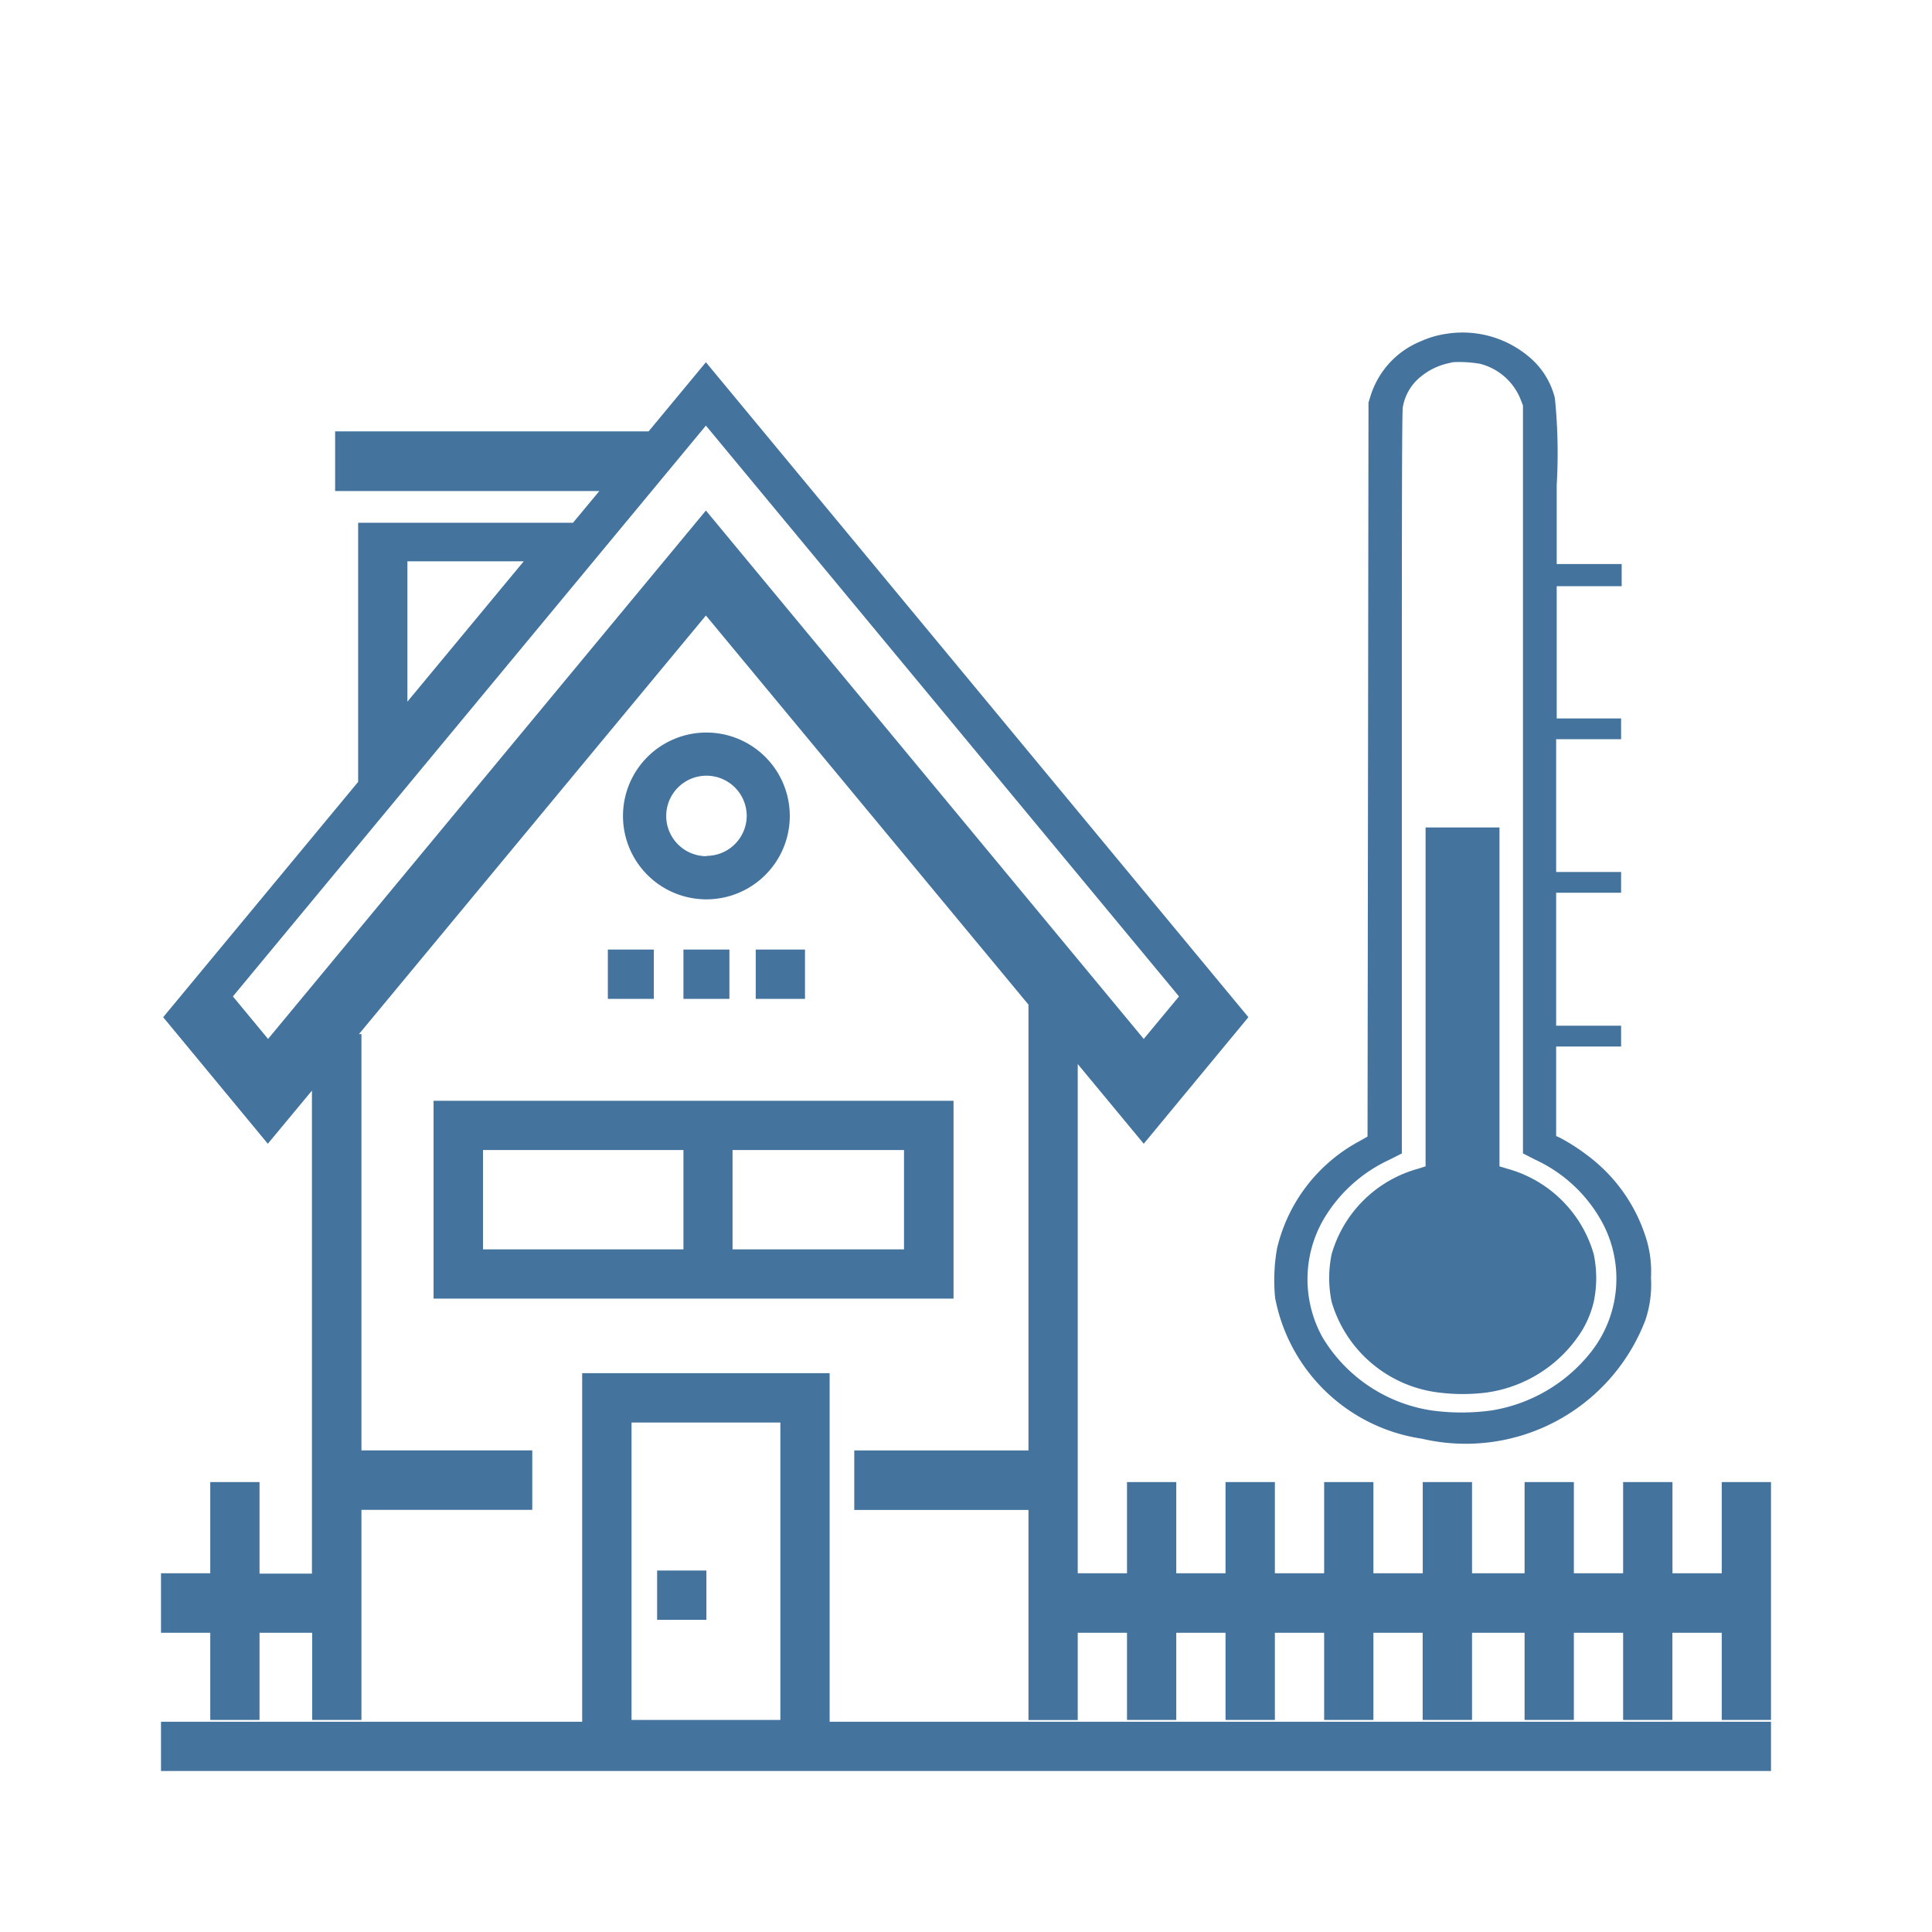 <?xml version="1.0" encoding="UTF-8"?>
<svg width="24px" fill="#44739e" height="24px" viewBox="0 0 24 24" version="1.1" xmlns="http://www.w3.org/2000/svg" xmlns:xlink="http://www.w3.org/1999/xlink">
            <path d="M 8.776,9.1 A 1.036,1.036 0 1 0 9.811,10.136 1.036,1.036 0 0 0 8.776,9.1 Z m 0,1.536 a 0.5,0.5 0 1 1 0.5,-0.5 0.5,0.5 0 0 1 -0.5,0.496 z m 9.109,6.664 a 2.371,2.371 0 0 0 0.571,0 1.669,1.669 0 0 0 1.2,-0.777 1.262,1.262 0 0 0 0.142,-0.351 1.44,1.44 0 0 0 0,-0.592 1.543,1.543 0 0 0 -1.071,-1.061 l -0.1,-0.03 v -4.21 h -0.918 v 4.21 l -0.095,0.03 a 1.543,1.543 0 0 0 -1.072,1.061 1.458,1.458 0 0 0 0,0.592 1.585,1.585 0 0 0 1.343,1.128 z m -0.222,0.572 a 2.389,2.389 0 0 0 2.776,-1.472 1.378,1.378 0 0 0 0.07,-0.527 1.389,1.389 0 0 0 -0.076,-0.538 2.035,2.035 0 0 0 -0.7,-0.972 2.492,2.492 0 0 0 -0.348,-0.226 L 19.331,14.112 V 13 h 0.807 V 12.742 H 19.331 V 11.09 h 0.807 V 10.832 H 19.331 V 9.183 h 0.807 V 8.925 h -0.4 -0.4 V 8.103 7.282 h 0.807 V 7.007 H 19.338 V 6.023 A 6.776,6.776 0 0 0 19.315,4.944 0.971,0.971 0 0 0 18.98,4.421 1.279,1.279 0 0 0 17.965,4.147 1.164,1.164 0 0 0 17.658,4.236 1.079,1.079 0 0 0 17.029,4.907 L 17,5 l -0.006,4.559 -0.006,4.56 -0.106,0.06 a 2.043,2.043 0 0 0 -1.018,1.329 2.269,2.269 0 0 0 -0.024,0.614 2.18,2.18 0 0 0 1.823,1.75 z M 16.446,15.14 a 1.849,1.849 0 0 1 0.811,-0.732 l 0.157,-0.079 v -4.6 c 0,-2.94 0,-4.621 0.012,-4.668 a 0.615,0.615 0 0 1 0.221,-0.38 0.82,0.82 0 0 1 0.325,-0.164 C 18.003,4.51 18.039,4.501 18.053,4.499 a 1.528,1.528 0 0 1 0.332,0.02 0.74,0.74 0 0 1 0.5,0.431 l 0.034,0.087 v 4.646 4.645 l 0.146,0.075 a 1.809,1.809 0 0 1 0.8,0.715 1.475,1.475 0 0 1 -0.089,1.662 1.973,1.973 0 0 1 -1.247,0.741 2.733,2.733 0 0 1 -0.745,0 1.914,1.914 0 0 1 -1.354,-0.906 1.487,1.487 0 0 1 0.016,-1.475 z M 9.388,11.796 h 0.612 v 0.612 h -0.612 z m -0.898,0 h 0.571 v 0.612 h -0.571 z m -0.939,0 h 0.571 v 0.612 h -0.571 z M 5.386,16.132 h 6.459 V 13.674 H 5.386 Z M 9.1,14.286 h 2.13 V 15.52 H 9.1 Z m -3.1,0 H 8.49 V 15.52 H 6 Z m 2.163,5.224 h 0.612 v 0.612 h -0.612 z M 10.306,17.058 H 7.232 v 4.33 H 2 V 22 H 22 V 21.388 H 10.306 Z M 9.694,21.366 H 7.845 v -3.695 h 1.849 z m 11.694,-2.955 v 0 1.133 h -0.612 v -1.133 h -0.613 v 1.133 h -0.612 v -1.133 h -0.612 v 1.133 h -0.653 v -1.133 h -0.612 v 1.133 h -0.613 v -1.133 h -0.612 v 1.133 h -0.612 v -1.133 h -0.613 v 1.133 H 14.612 V 18.411 H 14 v 1.133 h -0.612 v -6.326 l 0.82,0.99 1.3,-1.572 L 8.769,4.5 8.057,5.359 H 4.163 V 6.1 H 7.445 L 7.118,6.494 H 4.449 v 3.219 l -2.422,2.923 1.3,1.572 0.548,-0.66 v 6 H 3.224 V 18.411 H 2.612 v 1.133 H 2 v 0.739 h 0.612 v 1.083 h 0.612 v -1.083 h 0.654 v 1.083 H 4.49 v -2.61 H 6.612 V 18.017 H 4.49 V 12.846 H 4.459 l 4.31,-5.2 4.007,4.834 v 5.538 h -2.164 v 0.739 h 2.164 v 2.61 h 0.612 V 20.283 H 14 v 1.083 h 0.612 v -1.083 h 0.612 v 1.083 h 0.613 v -1.083 h 0.612 v 1.083 h 0.612 v -1.083 h 0.612 v 1.083 h 0.613 v -1.083 h 0.653 v 1.083 h 0.612 v -1.083 h 0.612 v 1.083 h 0.612 v -1.083 h 0.613 v 1.083 H 22 V 18.411 Z M 5.061,6.973 H 6.506 L 5.061,8.716 Z M 8.769,6.342 3.33,12.906 2.893,12.378 8.769,5.287 l 5.877,7.091 -0.438,0.528 z"/>

</svg>